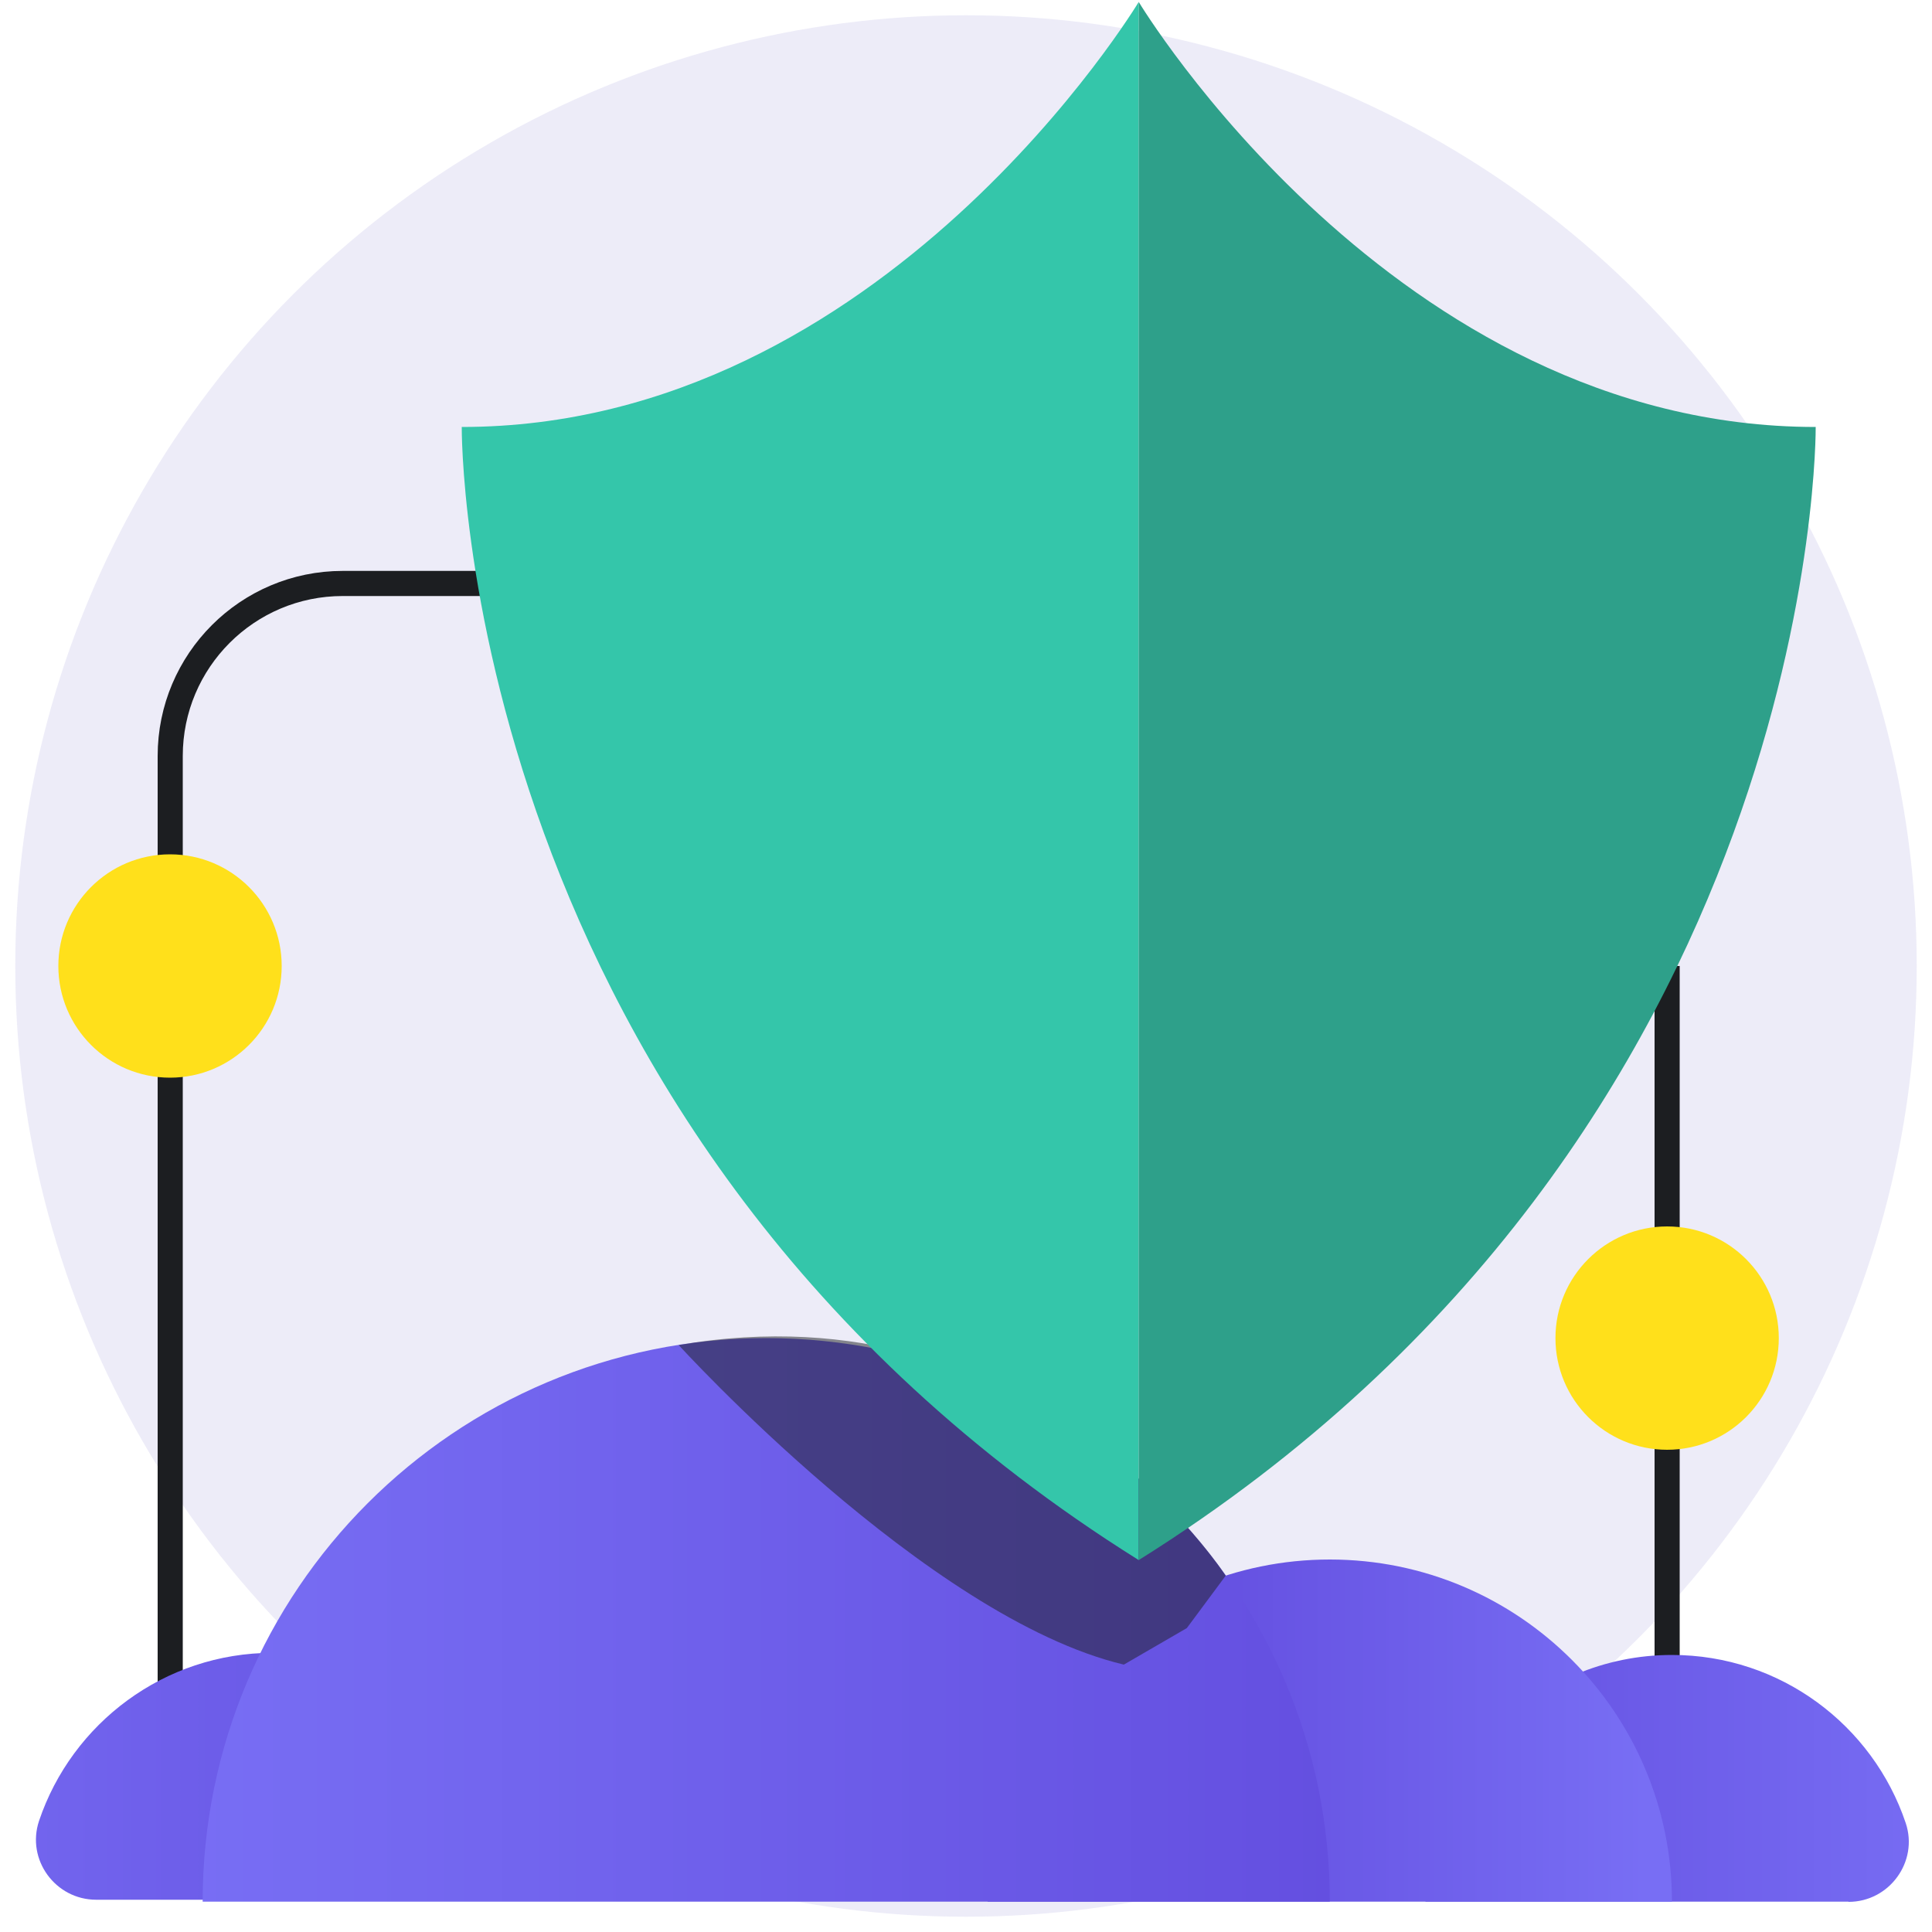 <?xml version="1.0" encoding="UTF-8"?><svg id="a" xmlns="http://www.w3.org/2000/svg" xmlns:xlink="http://www.w3.org/1999/xlink" viewBox="0 0 100 100"><defs><style>.f{fill:url(#c);}.g{fill:#4b3db6;opacity:.1;}.h{fill:#ffe01b;}.i{fill:url(#b);}.j{fill:url(#d);}.k{fill:url(#e);}.l{fill:none;stroke:#1c1e21;stroke-miterlimit:10;stroke-width:1.3px;}.m{fill:#2ea08a;}.n{fill:#34c6aa;}.o{fill:#1c1e21;opacity:.5;}</style><linearGradient id="b" x1="-10.26" y1="91.95" x2="54.23" y2="91.95" gradientTransform="matrix(1, 0, 0, 1, 0, 0)" gradientUnits="userSpaceOnUse"><stop offset="0" stop-color="#786ef4"/><stop offset="1" stop-color="#573bd3"/></linearGradient><linearGradient id="c" x1="101.46" y1="92.05" x2="56" y2="92.05" xlink:href="#b"/><linearGradient id="d" x1="85.12" y1="89.57" x2="46.64" y2="89.57" xlink:href="#b"/><linearGradient id="e" x1="9.69" y1="83.84" x2="107.38" y2="83.84" xlink:href="#b"/></defs><circle class="g" cx="50" cy="50" r="49.21"/><path class="l" d="M86.29,50v39.57"/><path class="l" d="M25.37,30.2h-7.63c-4.93,0-8.93,4-8.93,8.93v52.81"/><g><path class="i" d="M26.88,98.33H4.98c-2.11,0-3.63-2.07-2.96-4.08,1.7-5.05,6.48-8.7,12.1-8.7,7.05,0,12.76,5.72,12.76,12.77Z"/><path class="f" d="M95.68,98.43h-21.9c0-7.05,5.71-12.77,12.76-12.77,5.62,0,10.4,3.64,12.1,8.7,.67,2-.85,4.08-2.96,4.08Z"/><path class="j" d="M86.54,98.43c0-9.78-7.93-17.71-17.71-17.71s-17.71,7.93-17.71,17.71"/><path class="k" d="M68.83,98.43c0-16.11-13.06-29.17-29.17-29.17s-29.17,13.06-29.17,29.17"/></g><path class="o" d="M35.12,69.61s12.86,14.13,23.05,16.55l3.26-1.89,2.01-2.71s-9.71-15.16-28.32-11.94Z"/><circle class="h" cx="8.8" cy="50" r="5.78"/><circle class="h" cx="86.29" cy="69.26" r="5.78"/><g><path class="n" d="M58.94,.1s-13.22,22-35.04,22c0,0-.33,36.51,35.04,58.65"/><path class="m" d="M58.94,.1s13.22,22,35.04,22c0,0,.33,36.51-35.04,58.65"/></g></svg>